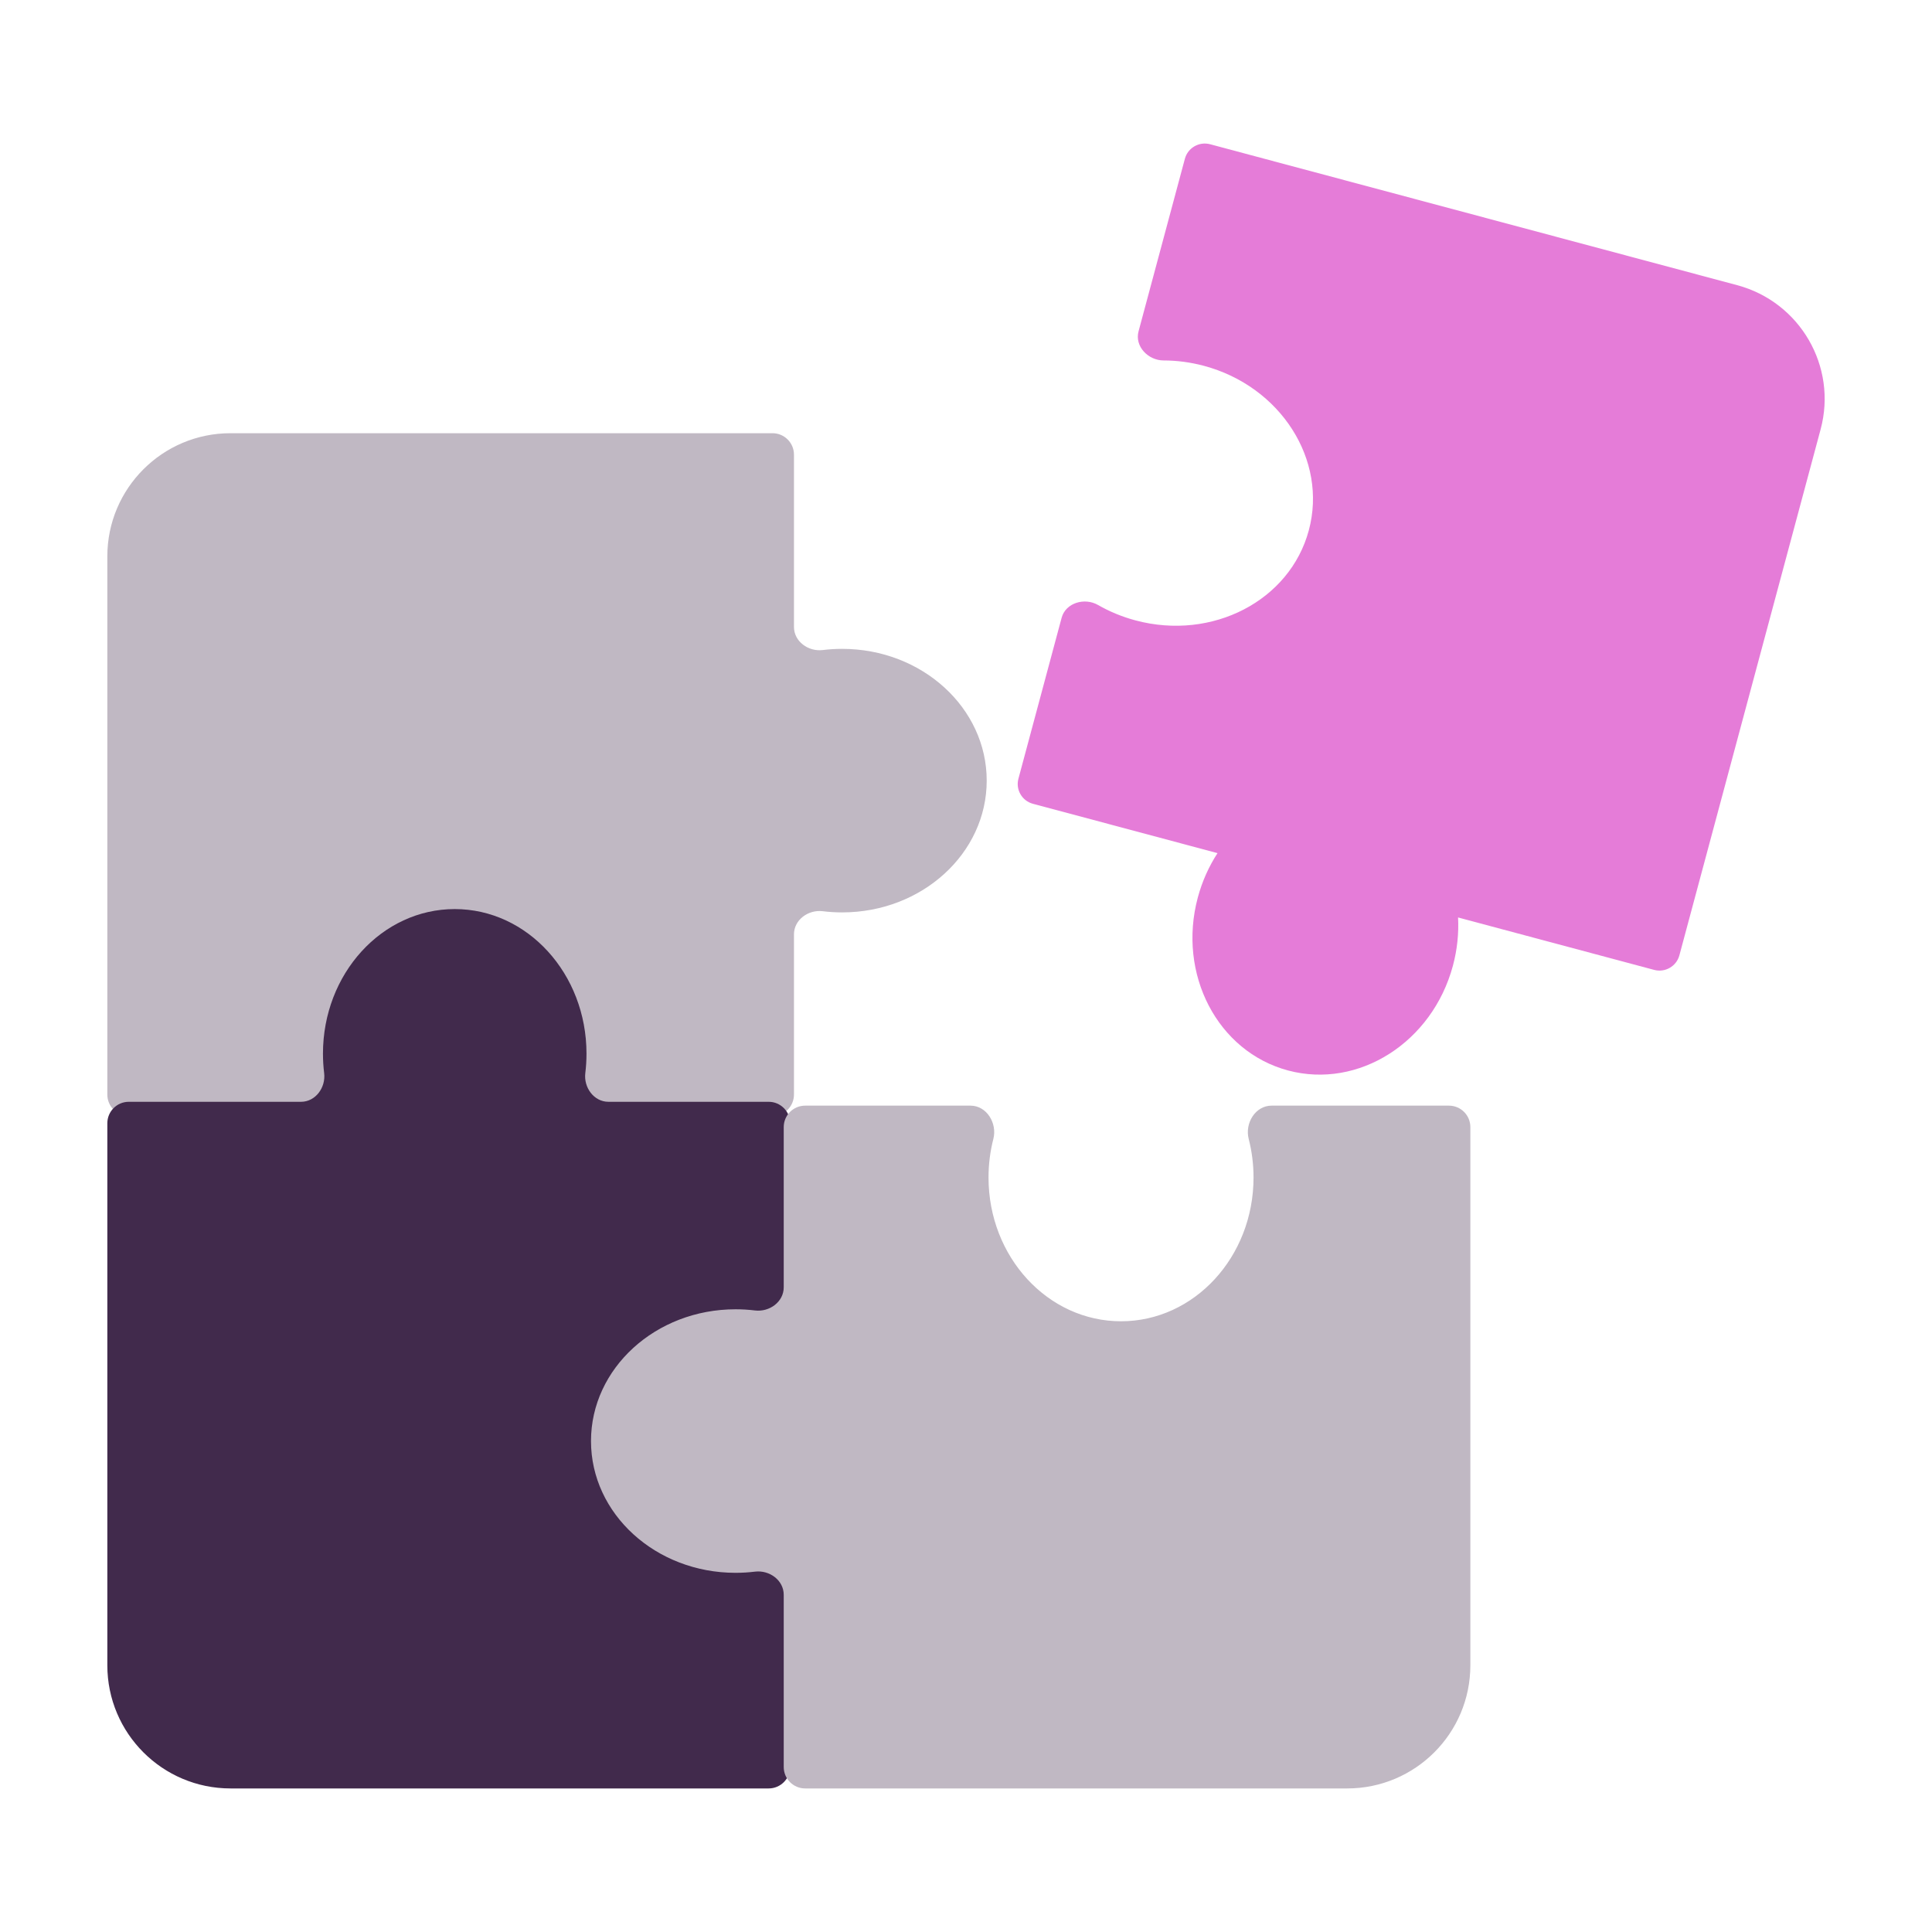 <svg width="180" height="180" viewBox="0 0 180 180" fill="none" xmlns="http://www.w3.org/2000/svg">
<path fill-rule="evenodd" clip-rule="evenodd" d="M21.477 40.361C15.138 40.361 10 45.5 10 51.838V101.977C10 103.081 10.895 103.977 12 103.977H71.972C73.077 103.977 73.972 103.081 73.972 101.977V87.053C73.972 85.697 75.303 84.731 76.65 84.896C77.243 84.969 77.847 85.006 78.461 85.006C85.899 85.006 91.929 79.51 91.929 72.73C91.929 65.949 85.899 60.453 78.461 60.453C77.847 60.453 77.242 60.49 76.65 60.563C75.303 60.728 73.972 59.762 73.972 58.406V42.361C73.972 41.257 73.077 40.361 71.972 40.361H21.477Z" fill="#C0B8C3"/>
<path fill-rule="evenodd" clip-rule="evenodd" d="M10 155.148C10 161.487 15.138 166.625 21.477 166.625H71.615C72.72 166.625 73.615 165.73 73.615 164.625V104.652C73.615 103.548 72.72 102.652 71.615 102.652H56.689C55.333 102.652 54.367 101.321 54.532 99.975C54.605 99.383 54.642 98.778 54.642 98.164C54.642 90.726 49.146 84.696 42.366 84.696C35.586 84.696 30.09 90.726 30.09 98.164C30.09 98.778 30.127 99.383 30.2 99.975C30.365 101.321 29.399 102.652 28.043 102.652H12C10.895 102.652 10 103.548 10 104.652L10 155.148Z" fill="#412A4C"/>
<path fill-rule="evenodd" clip-rule="evenodd" d="M136.99 155.148C136.99 161.487 131.852 166.625 125.514 166.625H75.018C73.913 166.625 73.018 165.73 73.018 164.625V148.583C73.018 147.227 71.687 146.261 70.341 146.426C69.748 146.499 69.143 146.536 68.529 146.536C61.091 146.536 55.062 141.04 55.062 134.26C55.062 127.479 61.091 121.983 68.529 121.983C69.143 121.983 69.748 122.02 70.341 122.093C71.687 122.258 73.018 121.293 73.018 119.936V105.01C73.018 103.905 73.913 103.01 75.018 103.01H90.417C91.927 103.01 92.924 104.648 92.549 106.11C92.255 107.255 92.098 108.461 92.098 109.707C92.098 117.104 97.625 123.1 104.443 123.1C111.262 123.1 116.789 117.104 116.789 109.707C116.789 108.461 116.632 107.255 116.338 106.11C115.963 104.648 116.96 103.01 118.47 103.01H134.99C136.095 103.01 136.99 103.905 136.99 105.01V155.148Z" fill="#C0B8C3"/>
<path d="M120.007 99.734C126.57 101.488 133.445 97.119 135.364 89.974C135.77 88.461 135.921 86.945 135.845 85.478L154.111 90.362C155.135 90.636 156.189 90.03 156.464 89.009L169.624 39.996C171.194 34.148 167.709 28.136 161.841 26.567L112.746 13.439C111.721 13.165 110.667 13.771 110.393 14.792L106.075 30.873C105.702 32.263 106.965 33.581 108.41 33.583C109.642 33.585 110.903 33.746 112.161 34.082C119.321 35.997 123.699 42.858 121.94 49.408C120.182 55.958 112.952 59.715 105.793 57.801C104.537 57.465 103.367 56.977 102.301 56.366C101.047 55.646 99.284 56.163 98.91 57.556L94.884 72.553C94.611 73.57 95.216 74.614 96.237 74.887L113.433 79.485C112.632 80.717 112.003 82.106 111.597 83.619C109.679 90.764 113.444 97.979 120.007 99.734Z" fill="#E57CD8"/>
</svg>
